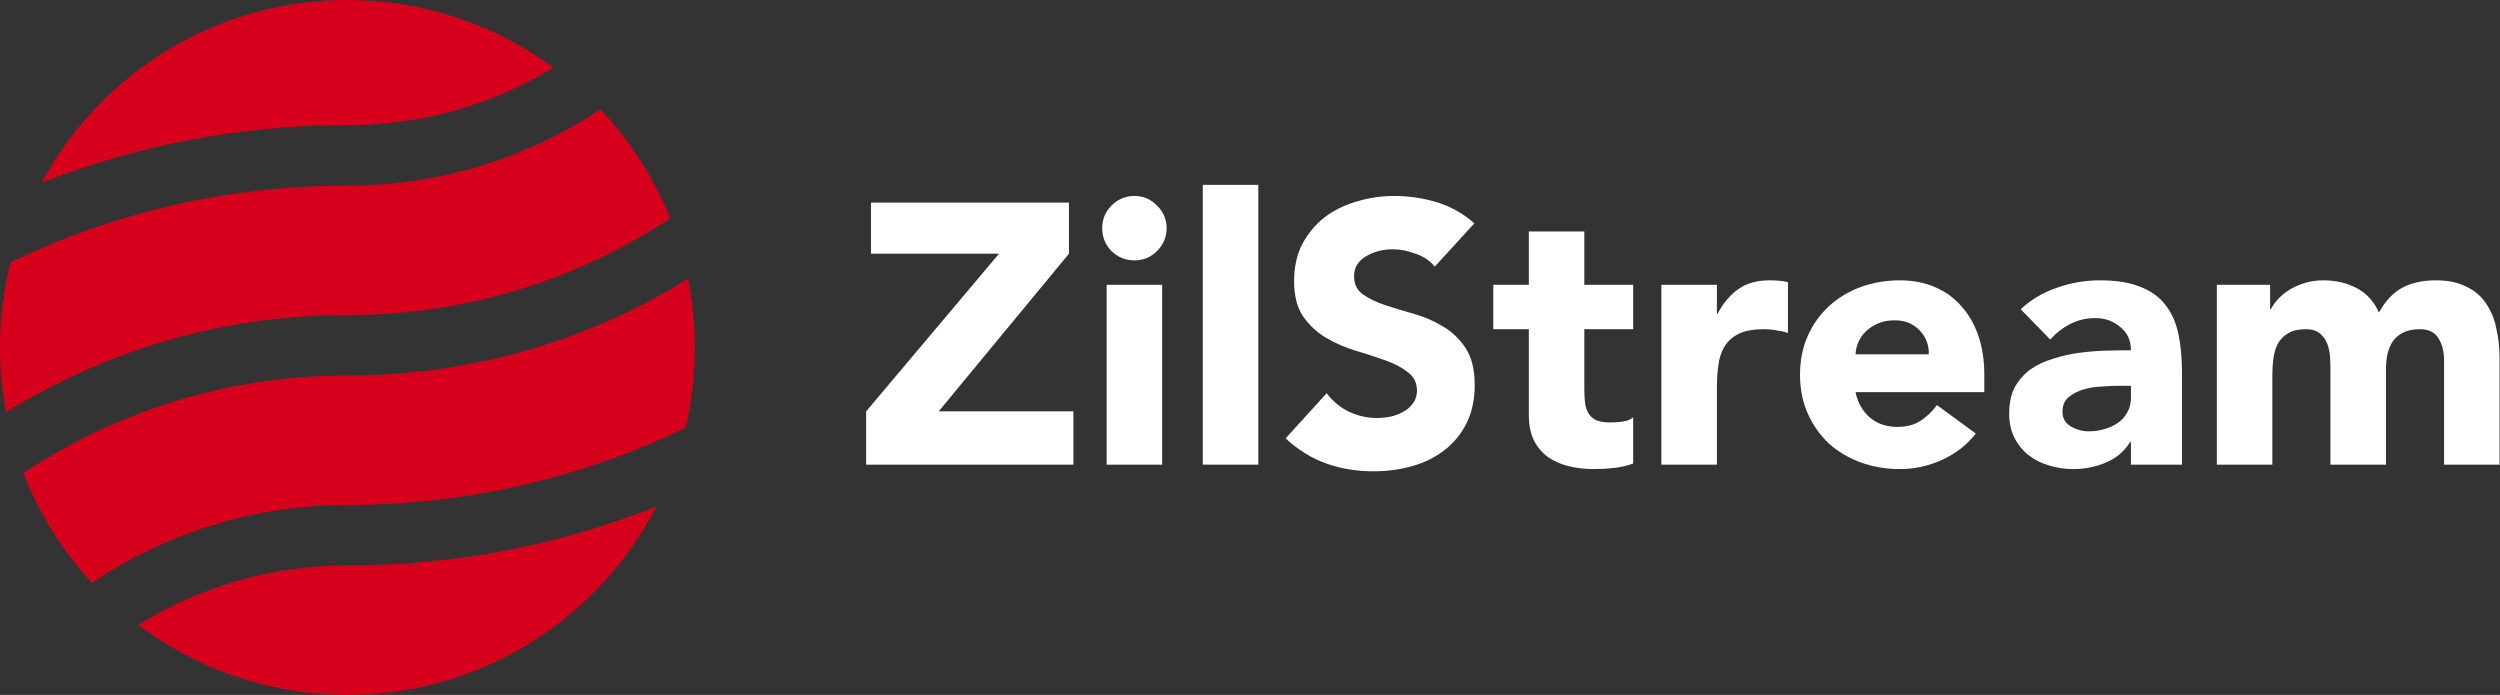 <svg width="1216" height="338" viewBox="0 0 1216 338" fill="none" xmlns="http://www.w3.org/2000/svg">
<rect x="0" y="0" width="1216" height="338" fill="#333333" stroke="none"/>
<!-- <path fill-rule="evenodd" clip-rule="evenodd" d="M169 60.882C116.457 60.882 66.2378 70.8318 20.1239 88.95C48.6592 35.9919 104.626 0 169 0C206.507 0 241.161 12.2185 269.197 32.8924C239.985 50.6534 205.687 60.882 169 60.882ZM5.11728 127.563C54.6916 103.666 110.282 90.2733 169 90.2733C214.505 90.2733 256.819 76.6152 292.068 53.1749C306.465 68.4663 318.044 86.4408 325.974 106.269C280.935 135.969 226.986 153.255 169 153.255C108.052 153.255 51.1486 170.569 2.93937 200.548C1.00958 190.327 0 179.781 0 169C0 154.703 1.77523 140.821 5.11728 127.563ZM169 182.646C110.732 182.646 56.5409 200.1 11.3697 230.066C19.0953 249.994 30.4911 268.093 44.7276 283.532C80.2151 259.599 122.976 245.627 169 245.627C227.948 245.627 283.743 232.13 333.464 208.057C336.43 195.52 338 182.443 338 169C338 157.559 336.863 146.383 334.696 135.58C286.565 165.419 229.794 182.646 169 182.646ZM169 275.019C131.665 275.019 96.8047 285.612 67.2599 303.956C95.5633 325.327 130.802 338 169 338C234.442 338 291.197 300.803 319.275 246.398C272.778 264.866 222.075 275.019 169 275.019Z" fill="#29CCC4"/> -->
<path fill-rule="evenodd" clip-rule="evenodd" d="M169 60.882C116.457 60.882 66.238 70.832 20.124 88.95C48.659 35.992 104.626 0 169 0C206.507 0 241.161 12.219 269.197 32.892C239.985 50.653 205.687 60.882 169 60.882ZM5.117 127.563C54.692 103.666 110.282 90.273 169 90.273C214.505 90.273 256.819 76.615 292.068 53.175C306.465 68.466 318.044 86.441 325.974 106.269C280.935 135.969 226.986 153.255 169 153.255C108.052 153.255 51.149 170.569 2.939 200.548C1.01 190.327 0 179.781 0 169C0 154.703 1.775 140.821 5.117 127.563ZM169 182.646C110.732 182.646 56.541 200.1 11.37 230.066C19.095 249.994 30.491 268.093 44.728 283.532C80.215 259.599 122.976 245.627 169 245.627C227.948 245.627 283.743 232.13 333.464 208.057C336.43 195.52 338 182.443 338 169C338 157.559 336.863 146.383 334.696 135.58C286.565 165.419 229.794 182.646 169 182.646ZM169 275.019C131.665 275.019 96.805 285.612 67.26 303.956C95.563 325.327 130.802 338 169 338C234.442 338 291.197 300.803 319.275 246.398C272.778 264.866 222.075 275.019 169 275.019Z" fill="#D6001C"/>
<path d="M421.3 200.08L485.92 123.4H423.64V98.56H519.94V123.4L456.58 200.08H522.1V226H421.3V200.08Z" fill="white"/>
<path d="M538.279 138.52H565.279V226H538.279V138.52ZM536.119 110.98C536.119 106.66 537.619 103 540.619 100C543.739 96.88 547.459 95.32 551.779 95.32C556.099 95.32 559.759 96.88 562.759 100C565.879 103 567.439 106.66 567.439 110.98C567.439 115.3 565.879 119.02 562.759 122.14C559.759 125.14 556.099 126.64 551.779 126.64C547.459 126.64 543.739 125.14 540.619 122.14C537.619 119.02 536.119 115.3 536.119 110.98Z" fill="white"/>
<path d="M585.037 89.92H612.037V226H585.037V89.92Z" fill="white"/>
<path d="M697.855 129.7C695.575 126.82 692.455 124.72 688.495 123.4C684.655 121.96 680.995 121.24 677.515 121.24C675.475 121.24 673.375 121.48 671.215 121.96C669.055 122.44 667.015 123.22 665.095 124.3C663.175 125.26 661.615 126.58 660.415 128.26C659.215 129.94 658.615 131.98 658.615 134.38C658.615 138.22 660.055 141.16 662.935 143.2C665.815 145.24 669.415 146.98 673.735 148.42C678.175 149.86 682.915 151.3 687.955 152.74C692.995 154.18 697.675 156.22 701.995 158.86C706.435 161.5 710.095 165.04 712.975 169.48C715.855 173.92 717.295 179.86 717.295 187.3C717.295 194.38 715.975 200.56 713.335 205.84C710.695 211.12 707.095 215.5 702.535 218.98C698.095 222.46 692.875 225.04 686.875 226.72C680.995 228.4 674.755 229.24 668.155 229.24C659.875 229.24 652.195 227.98 645.115 225.46C638.035 222.94 631.435 218.86 625.315 213.22L645.295 191.26C648.175 195.1 651.775 198.1 656.095 200.26C660.535 202.3 665.095 203.32 669.775 203.32C672.055 203.32 674.335 203.08 676.615 202.6C679.015 202 681.115 201.16 682.915 200.08C684.835 199 686.335 197.62 687.415 195.94C688.615 194.26 689.215 192.28 689.215 190C689.215 186.16 687.715 183.16 684.715 181C681.835 178.72 678.175 176.8 673.735 175.24C669.295 173.68 664.495 172.12 659.335 170.56C654.175 169 649.375 166.9 644.935 164.26C640.495 161.62 636.775 158.14 633.775 153.82C630.895 149.5 629.455 143.8 629.455 136.72C629.455 129.88 630.775 123.88 633.415 118.72C636.175 113.56 639.775 109.24 644.215 105.76C648.775 102.28 653.995 99.7 659.875 98.02C665.755 96.22 671.815 95.32 678.055 95.32C685.255 95.32 692.215 96.34 698.935 98.38C705.655 100.42 711.715 103.84 717.115 108.64L697.855 129.7Z" fill="white"/>
<path d="M794.374 160.12H770.614V189.28C770.614 191.68 770.734 193.9 770.974 195.94C771.214 197.86 771.754 199.54 772.594 200.98C773.434 202.42 774.694 203.56 776.374 204.4C778.174 205.12 780.514 205.48 783.394 205.48C784.834 205.48 786.694 205.36 788.974 205.12C791.374 204.76 793.174 204.04 794.374 202.96V225.46C791.374 226.54 788.254 227.26 785.014 227.62C781.774 227.98 778.594 228.16 775.474 228.16C770.914 228.16 766.714 227.68 762.874 226.72C759.034 225.76 755.674 224.26 752.794 222.22C749.914 220.06 747.634 217.3 745.954 213.94C744.394 210.58 743.614 206.5 743.614 201.7V160.12H726.334V138.52H743.614V112.6H770.614V138.52H794.374V160.12Z" fill="white"/>
<path d="M808.095 138.52H835.095V152.56H835.455C838.335 147.16 841.755 143.14 845.715 140.5C849.675 137.74 854.655 136.36 860.655 136.36C862.215 136.36 863.775 136.42 865.335 136.54C866.895 136.66 868.335 136.9 869.655 137.26V161.92C867.735 161.32 865.815 160.9 863.895 160.66C862.095 160.3 860.175 160.12 858.135 160.12C852.975 160.12 848.895 160.84 845.895 162.28C842.895 163.72 840.555 165.76 838.875 168.4C837.315 170.92 836.295 173.98 835.815 177.58C835.335 181.18 835.095 185.14 835.095 189.46V226H808.095V138.52Z" fill="white"/>
<path d="M961.031 210.88C956.711 216.4 951.251 220.66 944.651 223.66C938.051 226.66 931.211 228.16 924.131 228.16C917.411 228.16 911.051 227.08 905.051 224.92C899.171 222.76 894.011 219.7 889.571 215.74C885.251 211.66 881.831 206.8 879.311 201.16C876.791 195.52 875.531 189.22 875.531 182.26C875.531 175.3 876.791 169 879.311 163.36C881.831 157.72 885.251 152.92 889.571 148.96C894.011 144.88 899.171 141.76 905.051 139.6C911.051 137.44 917.411 136.36 924.131 136.36C930.371 136.36 936.011 137.44 941.051 139.6C946.211 141.76 950.531 144.88 954.011 148.96C957.611 152.92 960.371 157.72 962.291 163.36C964.211 169 965.171 175.3 965.171 182.26V190.72H902.531C903.611 195.88 905.951 200.02 909.551 203.14C913.151 206.14 917.591 207.64 922.871 207.64C927.311 207.64 931.031 206.68 934.031 204.76C937.151 202.72 939.851 200.14 942.131 197.02L961.031 210.88ZM938.171 172.36C938.291 167.8 936.791 163.9 933.671 160.66C930.551 157.42 926.531 155.8 921.611 155.8C918.611 155.8 915.971 156.28 913.691 157.24C911.411 158.2 909.431 159.46 907.751 161.02C906.191 162.46 904.931 164.2 903.971 166.24C903.131 168.16 902.651 170.2 902.531 172.36H938.171Z" fill="white"/>
<path d="M1036.49 215.02H1036.13C1033.13 219.7 1029.11 223.06 1024.07 225.1C1019.15 227.14 1013.93 228.16 1008.41 228.16C1004.33 228.16 1000.37 227.56 996.531 226.36C992.811 225.28 989.511 223.6 986.631 221.32C983.751 219.04 981.471 216.22 979.791 212.86C978.111 209.5 977.271 205.6 977.271 201.16C977.271 196.12 978.171 191.86 979.971 188.38C981.891 184.9 984.411 182.02 987.531 179.74C990.771 177.46 994.431 175.72 998.511 174.52C1002.59 173.2 1006.79 172.24 1011.11 171.64C1015.55 171.04 1019.93 170.68 1024.25 170.56C1028.69 170.44 1032.77 170.38 1036.49 170.38C1036.49 165.58 1034.75 161.8 1031.27 159.04C1027.91 156.16 1023.89 154.72 1019.21 154.72C1014.77 154.72 1010.69 155.68 1006.97 157.6C1003.37 159.4 1000.13 161.92 997.251 165.16L982.851 150.4C987.891 145.72 993.771 142.24 1000.49 139.96C1007.21 137.56 1014.17 136.36 1021.37 136.36C1029.29 136.36 1035.77 137.38 1040.81 139.42C1045.97 141.34 1050.05 144.22 1053.05 148.06C1056.17 151.9 1058.33 156.64 1059.53 162.28C1060.73 167.8 1061.33 174.22 1061.33 181.54V226H1036.49V215.02ZM1029.83 187.66C1027.79 187.66 1025.21 187.78 1022.09 188.02C1019.09 188.14 1016.15 188.62 1013.27 189.46C1010.51 190.3 1008.11 191.56 1006.07 193.24C1004.15 194.92 1003.19 197.26 1003.19 200.26C1003.19 203.5 1004.57 205.9 1007.33 207.46C1010.09 209.02 1012.97 209.8 1015.97 209.8C1018.61 209.8 1021.13 209.44 1023.53 208.72C1026.05 208 1028.27 206.98 1030.19 205.66C1032.11 204.34 1033.61 202.66 1034.69 200.62C1035.89 198.58 1036.49 196.18 1036.49 193.42V187.66H1029.83Z" fill="white"/>
<path d="M1078.27 138.52H1104.19V150.4H1104.55C1105.39 148.72 1106.59 147.04 1108.15 145.36C1109.71 143.68 1111.57 142.18 1113.73 140.86C1115.89 139.54 1118.35 138.46 1121.11 137.62C1123.87 136.78 1126.87 136.36 1130.11 136.36C1136.23 136.36 1141.63 137.62 1146.31 140.14C1151.11 142.66 1154.71 146.62 1157.11 152.02C1160.23 146.38 1164.01 142.36 1168.45 139.96C1172.89 137.56 1178.35 136.36 1184.83 136.36C1190.71 136.36 1195.63 137.38 1199.59 139.42C1203.67 141.34 1206.85 144.04 1209.13 147.52C1211.53 150.88 1213.21 154.9 1214.17 159.58C1215.25 164.14 1215.79 169.06 1215.79 174.34V226H1188.79V175.06C1188.79 170.98 1187.89 167.5 1186.09 164.62C1184.41 161.62 1181.35 160.12 1176.91 160.12C1173.79 160.12 1171.15 160.66 1168.99 161.74C1166.95 162.7 1165.27 164.08 1163.95 165.88C1162.75 167.68 1161.85 169.78 1161.25 172.18C1160.77 174.58 1160.53 177.1 1160.53 179.74V226H1133.53V179.74C1133.53 178.18 1133.47 176.26 1133.35 173.98C1133.23 171.7 1132.81 169.54 1132.09 167.5C1131.37 165.46 1130.17 163.72 1128.49 162.28C1126.93 160.84 1124.59 160.12 1121.47 160.12C1117.99 160.12 1115.17 160.78 1113.01 162.1C1110.85 163.3 1109.17 164.98 1107.97 167.14C1106.89 169.18 1106.17 171.52 1105.81 174.16C1105.45 176.8 1105.27 179.56 1105.27 182.44V226H1078.27V138.52Z" fill="white"/>
</svg>
